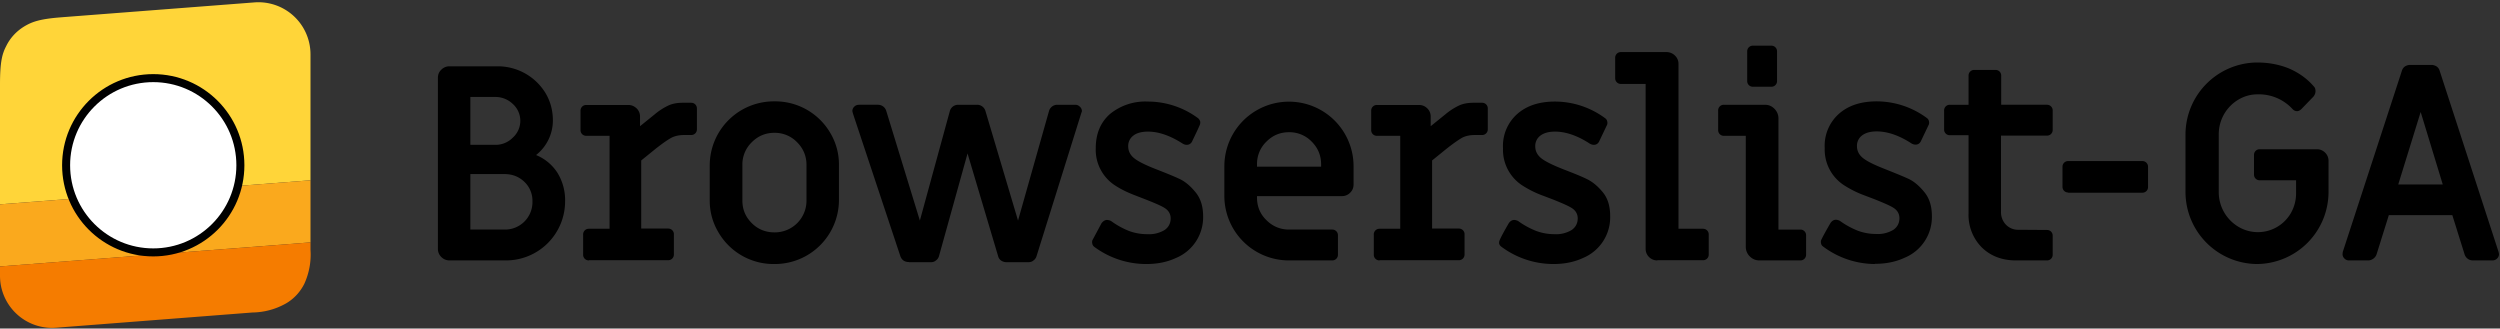 <svg xmlns="http://www.w3.org/2000/svg" viewBox="0 0 1248 164"><rect x="0" y="0" width="1248" height="164" fill="#333333" stroke="none"/><g fill="none" fill-rule="evenodd"><path fill="#000" d="M224.4 130c-1.6 0-3-.6-4.1-1.7a5.6 5.6 0 0 1-1.7-4.1V38.9c0-1.6.5-3 1.7-4.1a5.6 5.6 0 0 1 4.1-1.7h24a27.9 27.9 0 0 1 24 13.5c2.4 4.1 3.6 8.6 3.6 13.6a22 22 0 0 1-8.4 17.2 23 23 0 0 1 10.7 8.9 26 26 0 0 1 3.8 14.2 29.5 29.5 0 0 1-29.7 29.5h-28zm22.8-57.7a12 12 0 0 0 8.8-3.6 11.3 11.3 0 0 0 0-16.8 12.5 12.5 0 0 0-8.8-3.5h-12.4v23.9h12.4zm4.6 42.3a13.7 13.7 0 0 0 14-14.1 13 13 0 0 0-4-9.7c-2.7-2.6-6-3.9-10-3.9h-17v27.7h17zM294 130a2.8 2.8 0 0 1-2.9-2.8v-10a2.8 2.8 0 0 1 2.9-3h10.3V67.8h-11.7a2.8 2.8 0 0 1-2.8-2.9v-9.6a2.8 2.8 0 0 1 2.8-2.9h21c1.7 0 3 .6 4.2 1.7a5.6 5.6 0 0 1 1.7 4.2V63l7.3-5.9a32 32 0 0 1 7-4.5c2-.9 4.4-1.3 7-1.3h4.3a2.8 2.8 0 0 1 2.8 2.8v10.5a2.8 2.8 0 0 1-2.8 2.8h-3.5c-2.4 0-4.4.4-6.1 1.2-1.8.9-4.4 2.7-8 5.5l-7.4 6v34h13.5a2.8 2.8 0 0 1 2.8 3v10a2.8 2.8 0 0 1-2.8 2.8H294zm92.6 1.8a31.8 31.8 0 0 1-28-15.9 30.6 30.6 0 0 1-4.3-15.8V82.3a32 32 0 0 1 32.3-31.7 31.8 31.8 0 0 1 27.9 15.8 30.6 30.6 0 0 1 4.3 15.9v17.8a32 32 0 0 1-32.3 31.7zm0-15.8a15.8 15.8 0 0 0 16-15.9V82.3c0-4.4-1.6-8.2-4.7-11.3a15.4 15.4 0 0 0-11.3-4.7c-4.5 0-8.2 1.6-11.3 4.7a15.4 15.4 0 0 0-4.7 11.3v17.8c0 4.4 1.5 8.1 4.7 11.3 3 3 6.8 4.6 11.3 4.6zm67 14.8c-2 0-3.4-1-4.1-2.8l-23.7-71.3-.3-1.2a3 3 0 0 1 1-2.3c.6-.6 1.4-.9 2.4-.9h9.5a4.3 4.3 0 0 1 4 3l16.8 54.8 15-54.8a4.3 4.3 0 0 1 4-3h9.6a4.3 4.3 0 0 1 4.1 3l16.3 54.8 15.5-54.8a4.3 4.3 0 0 1 4-3h9c1 0 1.7.3 2.4 1a3 3 0 0 1 1 2.2l-.4 1.2-22.3 71.3a4 4 0 0 1-1.6 2.1c-.7.6-1.6.8-2.6.8h-10.7a5 5 0 0 1-2.7-.8 3.7 3.7 0 0 1-1.5-2.1L483 76.6 468.7 128a4 4 0 0 1-1.6 2.1c-.7.6-1.6.8-2.6.8h-10.7zm118.7 1a43.5 43.5 0 0 1-26.2-8.7c-.4-.4-.7-.8-.8-1.4a3 3 0 0 1 0-1.7l4.6-8.6c.8-1 1.7-1.6 2.7-1.6a5 5 0 0 1 2 .5 41 41 0 0 0 9 5 26 26 0 0 0 9.1 1.6 15 15 0 0 0 8.7-2.1c2-1.4 3-3.4 3-5.8 0-2-.9-3.7-2.6-4.9-1.7-1.2-5-2.6-9.8-4.5l-4.9-1.9c-4-1.5-7.3-3.1-10.1-4.9A21.2 21.2 0 0 1 547 74c0-7.1 2.3-12.8 7-17a27.8 27.8 0 0 1 19-6.3 42.2 42.2 0 0 1 25.2 8.4c.4.4.7.9.9 1.4a3 3 0 0 1-.1 1.7c-.8 2-2.2 4.8-4 8.6-.6 1-1.5 1.5-2.6 1.5-.7 0-1.3-.2-2-.6-6.2-4-12-6-17.3-6-3 0-5.5.6-7.2 1.9a6.4 6.4 0 0 0-2.7 5.5c0 2.3 1 4.3 3 5.9 2 1.6 5.6 3.4 11 5.5 5.1 2 9.1 3.6 12 5 2.8 1.4 5.4 3.7 7.8 6.7 2.4 3 3.6 7 3.6 11.7a22 22 0 0 1-13.6 20.9c-4.3 2-9.2 3-14.7 3zm71.2-1.8a32.2 32.2 0 0 1-32.3-32.4V83a32.2 32.2 0 1 1 64.5 0v9c0 1.7-.5 3-1.7 4.2a5.6 5.6 0 0 1-4.1 1.7h-42.4v.7c0 4.4 1.5 8.2 4.7 11.3 3 3 6.8 4.7 11.3 4.7H665a2.8 2.8 0 0 1 2.9 2.8v9.8a2.8 2.8 0 0 1-2.9 2.8h-21.5zm16-46.8V82c0-4.4-1.6-8.2-4.7-11.3a15.4 15.4 0 0 0-11.3-4.7c-4.5 0-8.2 1.6-11.3 4.7a15.4 15.4 0 0 0-4.7 11.3v1.2h32zm29.1 46.8a2.8 2.8 0 0 1-2.8-2.8v-10a2.8 2.8 0 0 1 2.8-3H699V67.8h-11.6a2.8 2.8 0 0 1-2.9-2.9v-9.6a2.8 2.8 0 0 1 2.9-2.9h21c1.6 0 3 .6 4.1 1.7a5.6 5.6 0 0 1 1.7 4.2V63l7.3-5.9a32 32 0 0 1 7-4.5c2-.9 4.4-1.3 7.1-1.3h4.2a2.8 2.8 0 0 1 2.9 2.8v10.5a2.8 2.8 0 0 1-2.9 2.8h-3.5c-2.4 0-4.4.4-6.1 1.2-1.7.9-4.3 2.7-7.9 5.5l-7.4 6v34h13.4a2.8 2.8 0 0 1 2.8 3v10a2.8 2.8 0 0 1-2.8 2.8h-39.6zm87 1.8a43.5 43.5 0 0 1-26.2-8.7c-.5-.4-.8-.8-1-1.4a3 3 0 0 1 .2-1.7c.6-1.5 2.1-4.3 4.6-8.6.7-1 1.6-1.6 2.7-1.6.6 0 1.2.2 1.9.5a41 41 0 0 0 9.1 5 26 26 0 0 0 9 1.6 15 15 0 0 0 8.7-2.1c2-1.4 3-3.4 3-5.8 0-2-.9-3.7-2.6-4.9-1.7-1.2-5-2.6-9.7-4.5l-5-1.9a51.8 51.8 0 0 1-10-4.9 21.2 21.2 0 0 1-10-18.8 21.3 21.3 0 0 1 7-17c4.7-4.2 11-6.3 18.9-6.3a42.2 42.2 0 0 1 25.2 8.4c.5.4.8.9.9 1.4a3 3 0 0 1 0 1.7l-4.1 8.6c-.6 1-1.4 1.5-2.6 1.5-.6 0-1.3-.2-2-.6-6.1-4-12-6-17.3-6-3 0-5.4.6-7.2 1.9a6.4 6.4 0 0 0-2.7 5.5c0 2.3 1 4.3 3 5.9 2 1.6 5.7 3.4 11 5.5 5.2 2 9.2 3.6 12 5 2.8 1.4 5.5 3.7 7.9 6.7 2.4 3 3.5 7 3.5 11.7a22 22 0 0 1-13.6 20.9c-4.3 2-9.2 3-14.7 3zm51.7-1.8c-1.6 0-3-.6-4.1-1.7a5.6 5.6 0 0 1-1.7-4.1V41.9h-12.3a2.8 2.8 0 0 1-2.9-2.8V29a2.8 2.8 0 0 1 2.9-3H832a6 6 0 0 1 4.2 1.8 5.6 5.6 0 0 1 1.7 4.1v82.3h12.3a2.8 2.8 0 0 1 2.8 2.8v10a2.8 2.8 0 0 1-2.8 2.9h-22.8zm47.8-86.7a2.8 2.8 0 0 1-2.9-2.9V25.6a2.8 2.8 0 0 1 2.9-2.8h9.2a2.8 2.8 0 0 1 2.8 2.8v14.8a2.8 2.8 0 0 1-2.8 2.9h-9.2zm3.2 86.7c-1.9 0-3.5-.7-4.8-2a6.6 6.6 0 0 1-2-4.8V67.8h-11a2.8 2.8 0 0 1-2.8-2.8v-9.8a2.8 2.8 0 0 1 2.9-2.9H881c2 0 3.5.7 4.8 2 1.3 1.3 2 3 2 4.8v55.5h11a2.8 2.8 0 0 1 2.8 2.8v9.8a2.8 2.8 0 0 1-2.8 2.8h-20.5zm57.6 1.8A43.5 43.5 0 0 1 910 123c-.5-.4-.8-.8-.9-1.4a3 3 0 0 1 0-1.7c.7-1.5 2.2-4.3 4.7-8.6.7-1 1.6-1.6 2.7-1.6.6 0 1.2.2 1.9.5a41 41 0 0 0 9.1 5 26 26 0 0 0 9 1.6 15 15 0 0 0 8.7-2.1c2-1.4 3-3.4 3-5.8 0-2-.9-3.7-2.6-4.9-1.7-1.2-5-2.6-9.7-4.5l-5-1.9a51.8 51.8 0 0 1-10-4.9 21.2 21.2 0 0 1-10-18.8 21.3 21.3 0 0 1 7-17c4.7-4.2 11-6.3 19-6.3A42.2 42.2 0 0 1 962 59c.5.4.8.9.9 1.4a3 3 0 0 1 0 1.7l-4.1 8.6c-.6 1-1.4 1.5-2.6 1.5-.6 0-1.3-.2-2-.6-6.1-4-12-6-17.3-6-3 0-5.4.6-7.2 1.9A6.4 6.4 0 0 0 927 73c0 2.3 1 4.3 3 5.9 2 1.6 5.6 3.4 11 5.5 5 2 9 3.6 12 5 2.8 1.4 5.4 3.7 7.8 6.7 2.4 3 3.6 7 3.6 11.7a22 22 0 0 1-13.7 20.9c-4.3 2-9.2 3-14.7 3zm70.5-1.8c-7 0-12.7-2.2-17.1-6.5a23 23 0 0 1-6.6-17v-39h-9.3a2.8 2.8 0 0 1-2.9-2.8v-9.5a2.8 2.8 0 0 1 2.9-2.9h9.3V37.7a2.8 2.8 0 0 1 2.9-2.8h10.5a2.8 2.8 0 0 1 2.9 2.8v14.6h22.9a2.8 2.8 0 0 1 2.8 2.9v9.6a2.8 2.8 0 0 1-2.8 2.9h-23v38a9 9 0 0 0 2.5 6.5 8.4 8.4 0 0 0 6.3 2.5l14.2.1a2.8 2.8 0 0 1 2.8 2.9v9.5a2.8 2.8 0 0 1-2.8 2.8h-15.5zm26-33.9a2.8 2.8 0 0 1-2.8-2.8v-10a2.8 2.8 0 0 1 2.9-2.9h37a2.8 2.8 0 0 1 2.8 2.8v10a2.8 2.8 0 0 1-2.8 3h-37zm94.3 35.7A36 36 0 0 1 1091 96V67a36 36 0 0 1 35.8-35.8c5.7 0 11 1 15.9 3 4.8 2.1 9 5 12.4 9 .6.6.8 1.4.8 2.3 0 .9-.3 1.8-1 2.7l-6 6.2c-.7.7-1.5 1.1-2.2 1.1-.9 0-1.7-.4-2.4-1.2a22.8 22.8 0 0 0-17.4-7.2c-3.4 0-6.6.9-9.6 2.7a20.1 20.1 0 0 0-9.7 17.2v29a20.1 20.1 0 0 0 9.8 17.2 19 19 0 0 0 26.3-7c1.6-2.9 2.5-6.1 2.5-9.7V90H1128a2.8 2.8 0 0 1-2.8-2.9v-9.7a2.8 2.8 0 0 1 2.8-2.9h28.6c1.6 0 3 .6 4.1 1.7a5.6 5.6 0 0 1 1.7 4.2V96a36 36 0 0 1-35.6 35.8zm46-1.8a3 3 0 0 1-2.3-.9 3 3 0 0 1-1-2.2l.1-1.1 29.5-90.4a4 4 0 0 1 1.5-2.2 5 5 0 0 1 2.7-.8h10.5c1 0 1.9.3 2.7.8a4 4 0 0 1 1.5 2.2l29.4 90.4.2 1a3 3 0 0 1-1 2.3c-.6.6-1.4.9-2.3.9h-9.7c-1 0-2-.3-2.7-.9a4.3 4.3 0 0 1-1.5-2.2l-6.1-19.5h-31.7l-6.1 19.5c-.3.9-.8 1.6-1.6 2.2-.8.6-1.7.9-2.6.9h-9.5zm46.7-38l-11-36.1-11.2 36.2h22.2z"/><path fill="#FFD539" d="M31 8.6l96-7.4A26 26 0 0 1 155 27v63L0 102V42.2C0 31.2 1 27 3.1 23c2-4.1 5.1-7.4 9-9.8 4-2.4 8-3.8 19-4.6z"/><path fill="#FAA91D" d="M0 102l155-12v31L0 133z"/><path fill="#F57C00" d="M0 133l155-12v3.7a35 35 0 0 1-3.1 17c-2 4-5.1 7.4-9 9.7A35 35 0 0 1 126 156l-98 7.6a26 26 0 0 1-28-26V133z"/><circle cx="76.5" cy="82.5" r="43.5" fill="#FFF" stroke="#000" stroke-linecap="round" stroke-linejoin="round" stroke-width="4"/></g></svg>